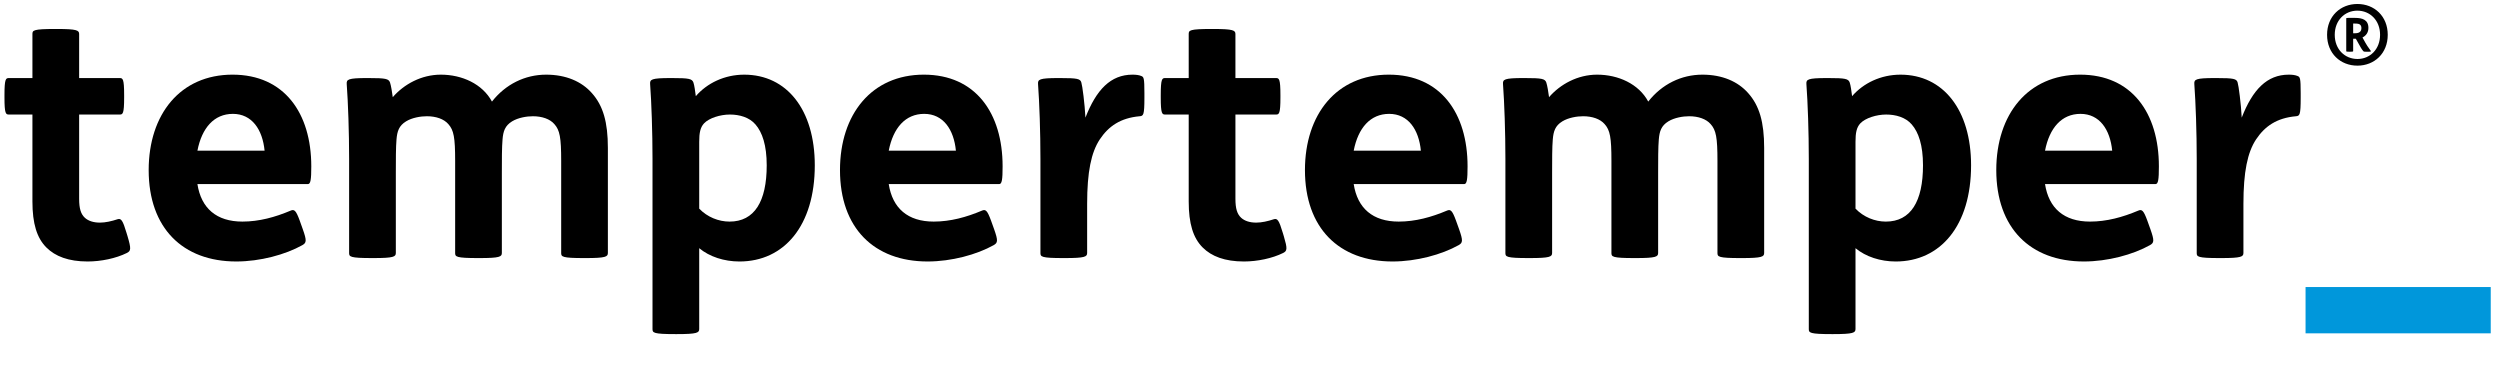 <svg class="tempertemper" width="270" height="40" viewBox="0 0 270 40" role="img" version="1.1" aria-labelledby="logo-title">
    <style>
      @keyframes blink {
        to {
          visibility: hidden;
        }
      }
      @media screen and (prefers-reduced-motion: no-preference) {
        rect {
          animation: blink 2s steps(20, start) infinite;
        }
      }
    </style>
    <title id="logo-title">tempertemper Web Design</title>
    <g class="mark">
        <path d="M6.153,3.13c2.172,0 2.394,0.147 2.394,0.552l0,4.749l4.381,0c0.332,0 0.479,0.074 0.479,1.841l0,0.258c0,1.768 -0.147,1.84 -0.479,1.84l-4.381,0l0,9.096c0,1.067 0.184,1.656 0.626,2.061c0.368,0.332 0.919,0.516 1.619,0.516c0.589,0 1.253,-0.148 1.914,-0.368c0.37,-0.111 0.554,0.11 0.957,1.472l0.112,0.368c0.404,1.363 0.368,1.583 -0.073,1.806c-1.18,0.587 -2.798,0.92 -4.236,0.92c-2.062,0 -3.497,-0.554 -4.455,-1.511c-1.03,-1.031 -1.509,-2.577 -1.509,-4.97l0,-9.39l-2.54,0c-0.332,0 -0.479,-0.072 -0.479,-1.84l0,-0.258c0,-1.767 0.147,-1.841 0.479,-1.841l2.54,0l0,-4.749c0,-0.405 0.074,-0.552 2.467,-0.552l0.184,0Z" fill="currentColor"/>
        <path d="M28.576,16.274c-0.223,-2.282 -1.364,-3.976 -3.424,-3.976c-2.027,0 -3.352,1.51 -3.831,3.976l7.255,0Zm-7.255,3.608c0.405,2.614 2.062,4.05 4.86,4.05c1.804,0 3.536,-0.479 5.193,-1.178c0.405,-0.184 0.589,-0.037 0.994,1.067l0.329,0.922c0.444,1.251 0.407,1.472 -0.035,1.729c-1.841,1.031 -4.565,1.769 -7.142,1.769c-5.782,0 -9.463,-3.61 -9.463,-9.868c0,-6.038 3.423,-10.31 9.056,-10.31c5.598,0 8.506,4.161 8.506,9.905c0,1.436 -0.073,1.914 -0.368,1.914l-11.93,0Z" fill="currentColor"/>
        <path d="M39.841,8.431c1.804,0 2.135,0.074 2.281,0.479c0.112,0.331 0.222,1.031 0.296,1.583c1.215,-1.399 3.092,-2.43 5.191,-2.43c2.283,0 4.491,0.994 5.522,2.908c1.473,-1.877 3.571,-2.908 5.854,-2.908c2.137,0 3.83,0.736 4.935,1.988c1.215,1.362 1.73,3.131 1.73,5.929l0,11.339c0,0.405 -0.221,0.553 -2.393,0.553l-0.184,0c-2.393,0 -2.466,-0.148 -2.466,-0.553l0,-9.94c0,-2.54 -0.149,-3.315 -0.737,-3.976c-0.478,-0.554 -1.327,-0.848 -2.319,-0.848c-0.664,0 -1.583,0.148 -2.248,0.552c-0.773,0.478 -0.957,1.069 -1.03,1.953c-0.074,0.846 -0.074,2.209 -0.074,3.608l0,8.651c0,0.405 -0.219,0.553 -2.393,0.553l-0.183,0c-2.394,0 -2.468,-0.148 -2.468,-0.553l0,-9.94c0,-2.54 -0.146,-3.315 -0.736,-3.976c-0.479,-0.554 -1.325,-0.848 -2.32,-0.848c-0.664,0 -1.583,0.148 -2.245,0.552c-0.775,0.478 -0.958,1.069 -1.033,1.953c-0.072,0.846 -0.072,2.209 -0.072,3.608l0,8.651c0,0.405 -0.221,0.553 -2.393,0.553l-0.184,0c-2.394,0 -2.468,-0.148 -2.468,-0.553l0,-10.161c0,-2.873 -0.111,-6.075 -0.258,-8.064c-0.037,-0.516 0.112,-0.663 2.211,-0.663l0.184,0Z" fill="currentColor"/>
        <path d="M75.515,22.533c0.884,0.92 2.099,1.399 3.277,1.399c2.687,0 4.013,-2.172 4.013,-6.075c0,-2.172 -0.479,-3.571 -1.215,-4.417c-0.663,-0.775 -1.731,-1.07 -2.761,-1.07c-1.031,0 -2.246,0.37 -2.798,0.959c-0.405,0.442 -0.516,1.031 -0.516,1.988l0,7.216Zm-2.908,-14.102c1.802,0 2.135,0.074 2.282,0.48c0.111,0.33 0.184,0.919 0.258,1.473c1.215,-1.401 3.093,-2.321 5.228,-2.321c4.602,0 7.622,3.793 7.622,9.794c0,6.517 -3.313,10.384 -8.138,10.384c-1.656,0 -3.239,-0.517 -4.344,-1.437l0,8.727c0,0.405 -0.222,0.552 -2.394,0.552l-0.185,0c-2.391,0 -2.465,-0.147 -2.465,-0.552l0,-18.373c0,-2.872 -0.11,-6.075 -0.257,-8.064c-0.037,-0.516 0.109,-0.663 2.207,-0.663l0.186,0Z" fill="currentColor"/>
        <path d="M103.238,16.274c-0.222,-2.282 -1.364,-3.976 -3.424,-3.976c-2.026,0 -3.352,1.51 -3.83,3.976l7.254,0Zm-7.254,3.608c0.405,2.614 2.061,4.05 4.859,4.05c1.804,0 3.536,-0.479 5.193,-1.178c0.405,-0.184 0.589,-0.037 0.994,1.067l0.331,0.922c0.442,1.251 0.405,1.472 -0.036,1.729c-1.841,1.031 -4.566,1.769 -7.143,1.769c-5.781,0 -9.463,-3.61 -9.463,-9.868c0,-6.038 3.424,-10.31 9.057,-10.31c5.597,0 8.506,4.161 8.506,9.905c0,1.436 -0.074,1.914 -0.368,1.914l-11.93,0Z" fill="currentColor"/>
        <path d="M114.539,8.431c1.804,0 2.136,0.074 2.246,0.479c0.111,0.331 0.368,2.319 0.442,3.793c1.178,-3.02 2.724,-4.64 5.081,-4.64c0.368,0 0.701,0.037 0.957,0.147c0.257,0.111 0.331,0.184 0.331,1.841l0,0.517c0,1.878 -0.11,1.951 -0.515,1.987c-2.062,0.185 -3.351,1.069 -4.308,2.505c-0.92,1.399 -1.362,3.497 -1.362,6.958l0,5.301c0,0.405 -0.221,0.553 -2.393,0.553l-0.186,0c-2.391,0 -2.465,-0.148 -2.465,-0.553l0,-10.161c0,-2.873 -0.11,-6.075 -0.258,-8.064c-0.036,-0.516 0.109,-0.663 2.208,-0.663l0.222,0Z" fill="currentColor"/>
        <path d="M131.031,3.13c2.173,0 2.395,0.147 2.395,0.552l0,4.749l4.381,0c0.331,0 0.479,0.074 0.479,1.841l0,0.258c0,1.768 -0.148,1.84 -0.479,1.84l-4.381,0l0,9.096c0,1.067 0.184,1.656 0.626,2.061c0.368,0.332 0.919,0.516 1.618,0.516c0.589,0 1.253,-0.148 1.915,-0.368c0.369,-0.111 0.553,0.11 0.957,1.472l0.112,0.368c0.403,1.363 0.368,1.583 -0.074,1.806c-1.179,0.587 -2.798,0.92 -4.235,0.92c-2.062,0 -3.498,-0.554 -4.455,-1.511c-1.031,-1.031 -1.509,-2.577 -1.509,-4.97l0,-9.39l-2.541,0c-0.331,0 -0.478,-0.072 -0.478,-1.84l0,-0.258c0,-1.767 0.147,-1.841 0.478,-1.841l2.541,0l0,-4.749c0,-0.405 0.073,-0.552 2.466,-0.552l0.184,0Z" fill="currentColor"/>
        <path d="M153.454,16.274c-0.222,-2.282 -1.364,-3.976 -3.424,-3.976c-2.026,0 -3.352,1.51 -3.83,3.976l7.254,0Zm-7.254,3.608c0.405,2.614 2.062,4.05 4.86,4.05c1.804,0 3.535,-0.479 5.192,-1.178c0.405,-0.184 0.589,-0.037 0.994,1.067l0.332,0.922c0.441,1.251 0.405,1.472 -0.037,1.729c-1.841,1.031 -4.565,1.769 -7.143,1.769c-5.781,0 -9.463,-3.61 -9.463,-9.868c0,-6.038 3.424,-10.31 9.057,-10.31c5.597,0 8.506,4.161 8.506,9.905c0,1.436 -0.074,1.914 -0.368,1.914l-11.93,0Z" fill="currentColor"/>
        <path d="M164.719,8.431c1.804,0 2.136,0.074 2.281,0.479c0.112,0.331 0.223,1.031 0.297,1.583c1.214,-1.399 3.092,-2.43 5.191,-2.43c2.282,0 4.491,0.994 5.522,2.908c1.473,-1.877 3.571,-2.908 5.854,-2.908c2.137,0 3.83,0.736 4.935,1.988c1.215,1.362 1.73,3.131 1.73,5.929l0,11.339c0,0.405 -0.221,0.553 -2.393,0.553l-0.184,0c-2.393,0 -2.467,-0.148 -2.467,-0.553l0,-9.94c0,-2.54 -0.149,-3.315 -0.736,-3.976c-0.479,-0.554 -1.327,-0.848 -2.32,-0.848c-0.664,0 -1.583,0.148 -2.247,0.552c-0.773,0.478 -0.957,1.069 -1.031,1.953c-0.073,0.846 -0.073,2.209 -0.073,3.608l0,8.651c0,0.405 -0.22,0.553 -2.393,0.553l-0.183,0c-2.395,0 -2.468,-0.148 -2.468,-0.553l0,-9.94c0,-2.54 -0.146,-3.315 -0.736,-3.976c-0.479,-0.554 -1.326,-0.848 -2.32,-0.848c-0.664,0 -1.583,0.148 -2.246,0.552c-0.774,0.478 -0.957,1.069 -1.032,1.953c-0.072,0.846 -0.072,2.209 -0.072,3.608l0,8.651c0,0.405 -0.221,0.553 -2.393,0.553l-0.184,0c-2.395,0 -2.468,-0.148 -2.468,-0.553l0,-10.161c0,-2.873 -0.111,-6.075 -0.258,-8.064c-0.037,-0.516 0.112,-0.663 2.21,-0.663l0.184,0Z" fill="currentColor"/>
        <path d="M200.394,22.533c0.884,0.92 2.098,1.399 3.277,1.399c2.687,0 4.013,-2.172 4.013,-6.075c0,-2.172 -0.479,-3.571 -1.215,-4.417c-0.663,-0.775 -1.731,-1.07 -2.762,-1.07c-1.03,0 -2.245,0.37 -2.798,0.959c-0.405,0.442 -0.515,1.031 -0.515,1.988l0,7.216Zm-2.909,-14.102c1.803,0 2.136,0.074 2.283,0.48c0.111,0.33 0.184,0.919 0.258,1.473c1.215,-1.401 3.092,-2.321 5.228,-2.321c4.602,0 7.622,3.793 7.622,9.794c0,6.517 -3.313,10.384 -8.138,10.384c-1.656,0 -3.24,-0.517 -4.344,-1.437l0,8.727c0,0.405 -0.222,0.552 -2.395,0.552l-0.184,0c-2.391,0 -2.465,-0.147 -2.465,-0.552l0,-18.373c0,-2.872 -0.11,-6.075 -0.258,-8.064c-0.036,-0.516 0.109,-0.663 2.208,-0.663l0.185,0Z" fill="currentColor"/>
        <path d="M228.117,16.274c-0.223,-2.282 -1.364,-3.976 -3.424,-3.976c-2.027,0 -3.352,1.51 -3.831,3.976l7.255,0Zm-7.255,3.608c0.405,2.614 2.062,4.05 4.86,4.05c1.804,0 3.536,-0.479 5.193,-1.178c0.405,-0.184 0.589,-0.037 0.994,1.067l0.331,0.922c0.442,1.251 0.405,1.472 -0.037,1.729c-1.841,1.031 -4.565,1.769 -7.142,1.769c-5.782,0 -9.463,-3.61 -9.463,-9.868c0,-6.038 3.424,-10.31 9.056,-10.31c5.598,0 8.506,4.161 8.506,9.905c0,1.436 -0.073,1.914 -0.368,1.914l-11.93,0Z" fill="currentColor"/>
        <path d="M239.418,8.431c1.804,0 2.135,0.074 2.246,0.479c0.11,0.331 0.368,2.319 0.442,3.793c1.178,-3.02 2.724,-4.64 5.08,-4.64c0.368,0 0.701,0.037 0.957,0.147c0.258,0.111 0.332,0.184 0.332,1.841l0,0.517c0,1.878 -0.111,1.951 -0.516,1.987c-2.061,0.185 -3.35,1.069 -4.307,2.505c-0.921,1.399 -1.362,3.497 -1.362,6.958l0,5.301c0,0.405 -0.221,0.553 -2.393,0.553l-0.186,0c-2.392,0 -2.465,-0.148 -2.465,-0.553l0,-10.161c0,-2.873 -0.111,-6.075 -0.258,-8.064c-0.037,-0.516 0.109,-0.663 2.208,-0.663l0.222,0Z" fill="currentColor"/>
    </g>
    <path class="trademark" d="M253.619,1.933l0.747,0c0.738,0 1.422,0.189 1.422,1.08c0,0.477 -0.234,0.828 -0.639,1.035l0.117,0.216c0.297,0.558 0.54,0.918 0.774,1.224c0.045,0.063 0.018,0.099 -0.198,0.099l-0.297,0c-0.18,0 -0.252,0 -0.315,-0.072c-0.126,-0.144 -0.315,-0.432 -0.63,-1.026l-0.171,-0.306l-0.288,0l0,1.332c0,0.063 -0.072,0.072 -0.342,0.072l-0.072,0c-0.279,0 -0.333,-0.009 -0.333,-0.072l0,-3.51c0,-0.063 0.027,-0.072 0.225,-0.072Zm0.522,0.612l0,1.044l0.243,0c0.234,0 0.405,-0.063 0.504,-0.162c0.099,-0.099 0.144,-0.225 0.144,-0.396c0,-0.162 -0.045,-0.27 -0.126,-0.351c-0.099,-0.099 -0.279,-0.135 -0.54,-0.135l-0.225,0Zm0.459,-2.115c1.827,0 3.276,1.314 3.276,3.33c0,2.016 -1.449,3.33 -3.276,3.33c-1.827,0 -3.276,-1.314 -3.276,-3.33c0,-2.016 1.449,-3.33 3.276,-3.33Zm-0.009,0.72c-1.35,0 -2.439,1.044 -2.439,2.61c0,1.566 1.089,2.61 2.457,2.61c1.35,0 2.439,-1.044 2.439,-2.61c0,-1.566 -1.089,-2.61 -2.457,-2.61Z" fill="currentColor"/>
    <rect class="underscore" x="249" y="31" width="20" height="5" fill="#0097db" />

<!--         <animate
            attributeName="fill"
            calcMode="discrete"
            from="1"
            to="0"
            values="#0097db; transparent"
            keyTimes="0; 0.9"
            dur="2s"
            repeatCount="indefinite"
        />
        </rect>
 -->
</svg>